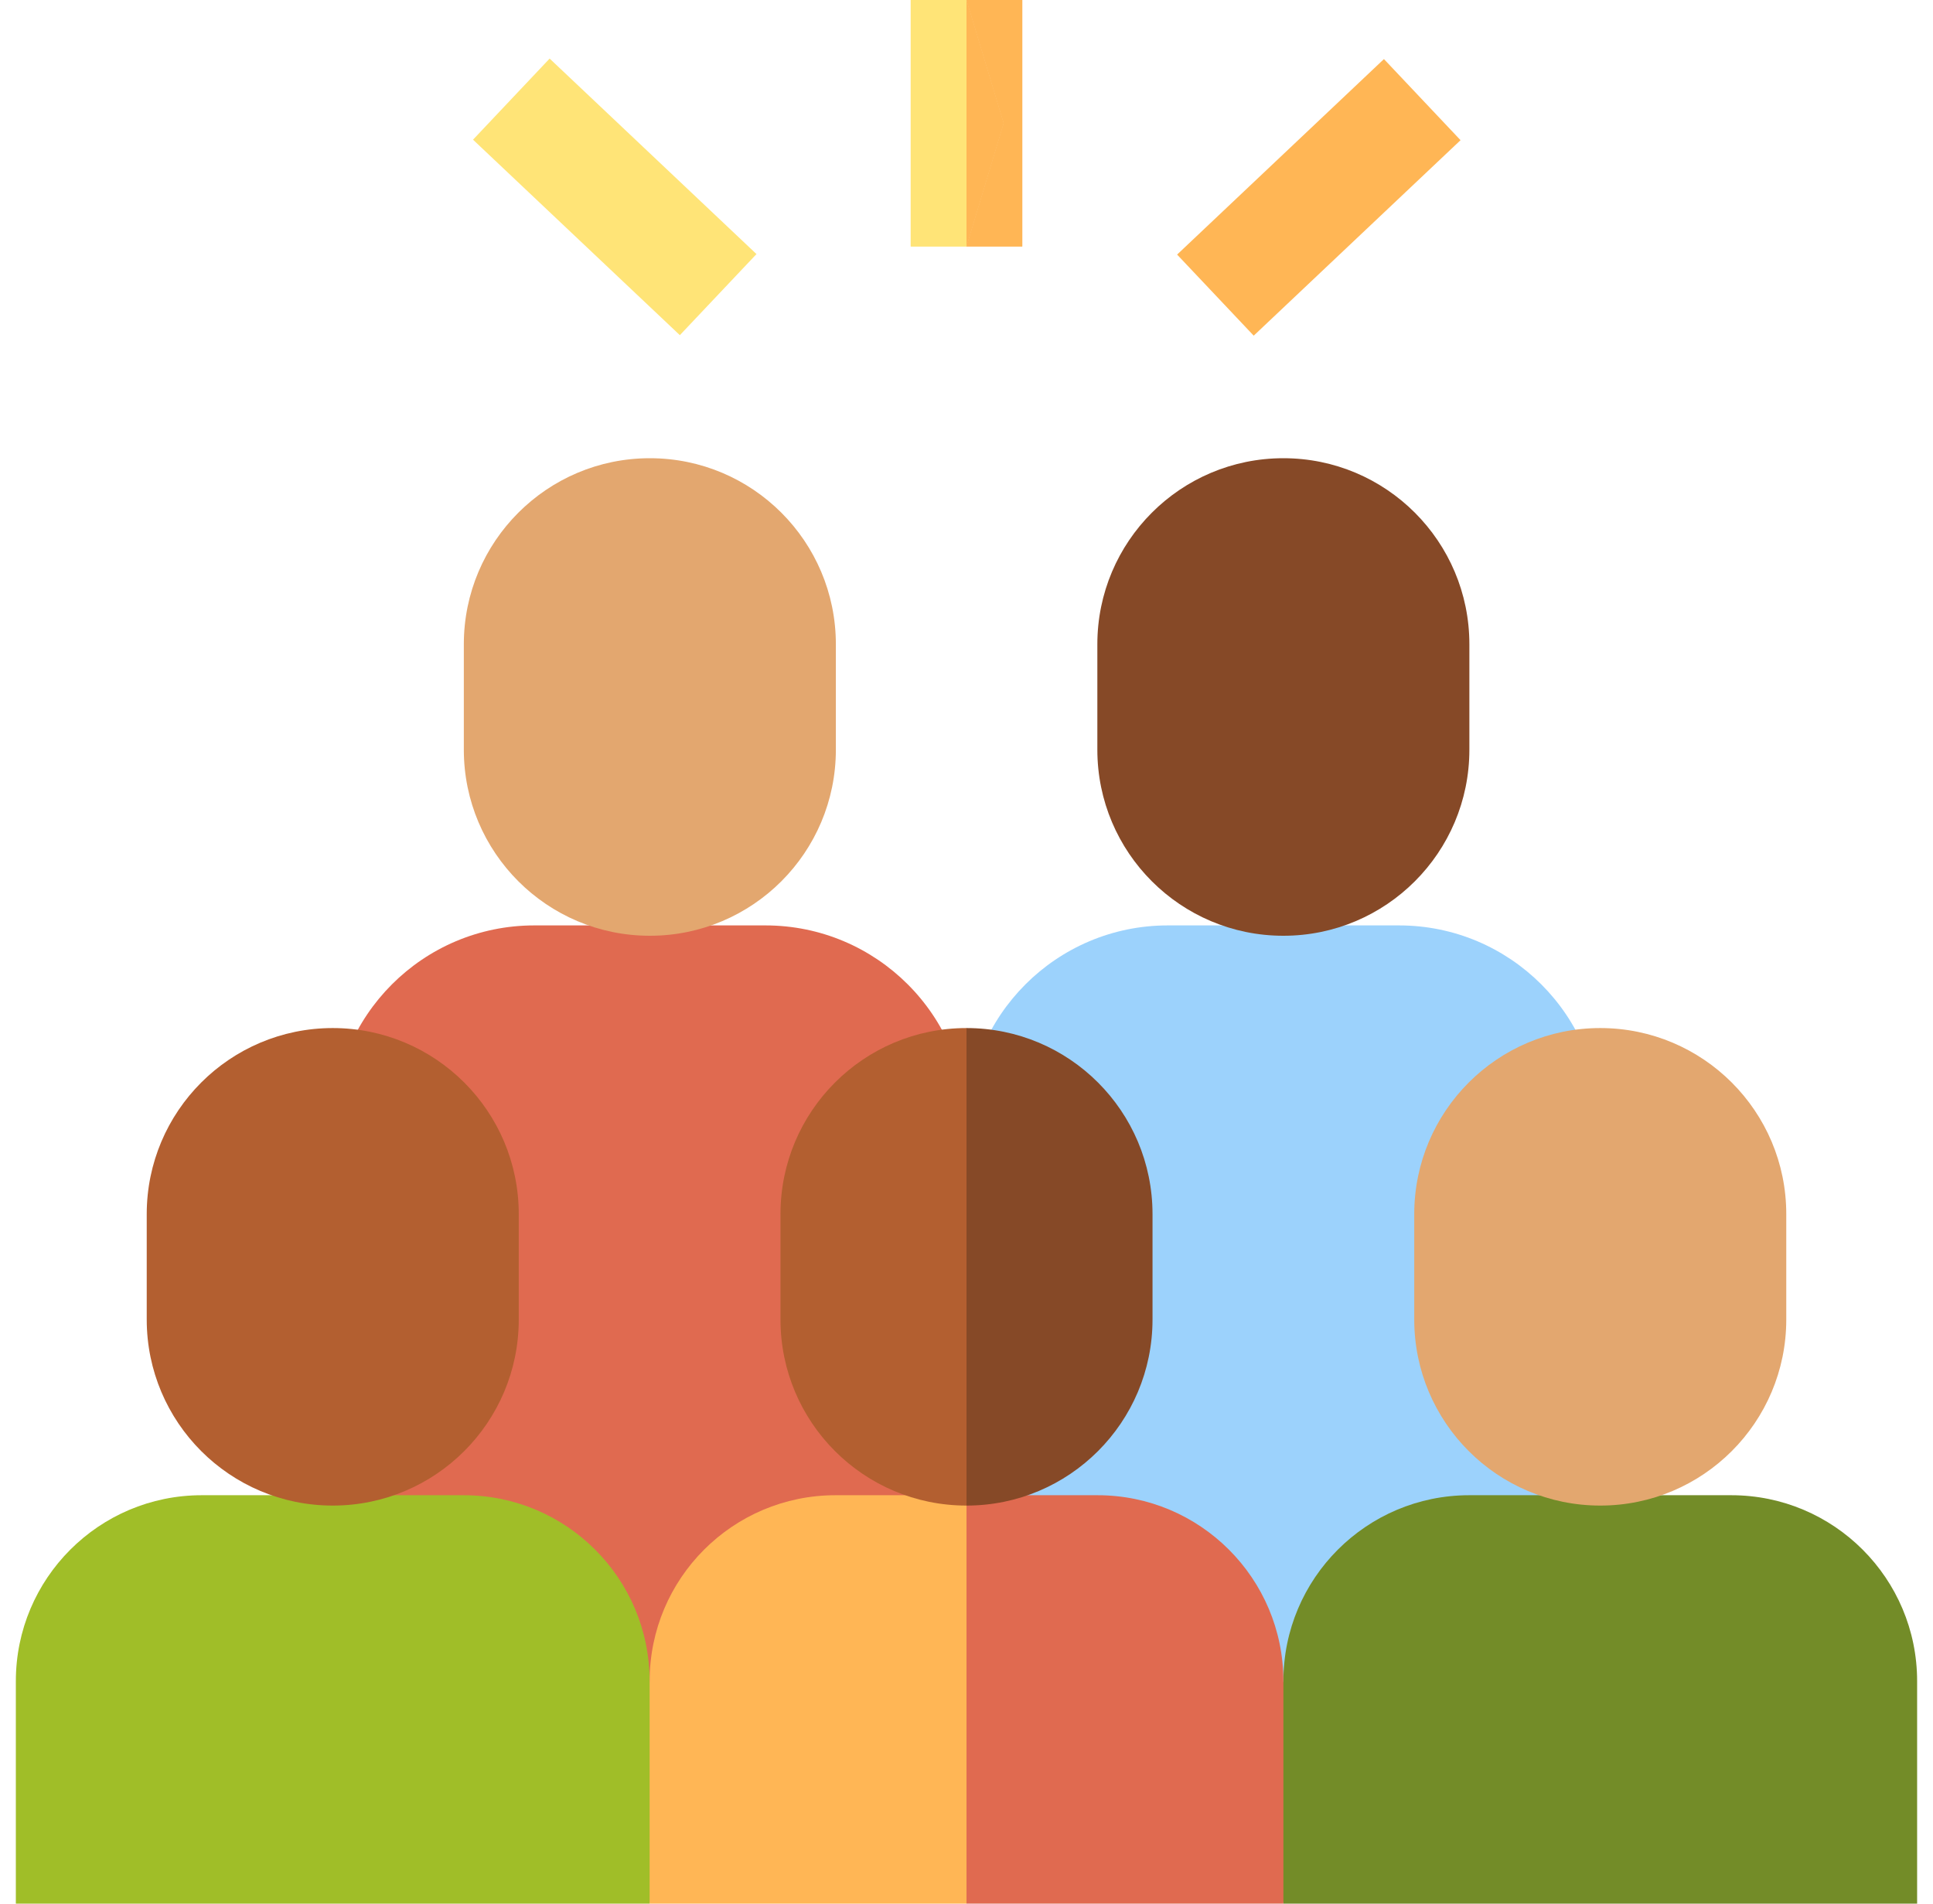 <svg width="65" height="64" viewBox="0 0 65 64" fill="none" xmlns="http://www.w3.org/2000/svg">
<g clip-path="url(#clip0_10_1409)">
<path d="M11.197 61V37.88C11.197 34.142 14.227 31.112 17.965 31.112H25.739C29.477 31.112 32.508 34.142 32.508 37.88L35.008 51.519L32.508 61H11.197Z" fill="#E06A50"/>
<path d="M28.107 25.205C28.107 28.659 25.307 31.46 21.852 31.46C18.398 31.46 15.597 28.659 15.597 25.205V21.66C15.597 18.206 18.398 15.405 21.852 15.405C25.307 15.405 28.107 18.206 28.107 21.66V25.205Z" fill="#E3A76F"/>
<path d="M32.5 59.25V37.88C32.5 34.142 35.53 31.112 39.268 31.112H47.043C50.781 31.112 53.811 34.142 53.811 37.88V59.25H32.5Z" fill="#9CD2FC"/>
<path d="M49.41 25.205C49.41 28.659 46.61 31.46 43.155 31.46C39.701 31.46 36.9 28.659 36.9 25.205V21.66C36.9 18.206 39.701 15.405 43.155 15.405C46.61 15.405 49.41 18.206 49.41 21.66V25.205Z" fill="#864927"/>
<path d="M21.844 64H0.533V56.519C0.533 53.067 3.332 50.269 6.783 50.269H15.594C19.046 50.269 21.844 53.067 21.844 56.519L23.094 60.094L21.844 64Z" fill="#A0BE28"/>
<path d="M64.466 64H43.156L41.906 59.281L43.156 56.519C43.156 53.067 45.954 50.269 49.406 50.269H58.217C61.668 50.269 64.466 53.067 64.466 56.519V64Z" fill="#738C28"/>
<path d="M15.906 4.696L18.482 1.969L25.438 8.542L22.861 11.268L15.906 4.696Z" fill="#FFE477"/>
<path d="M39.582 8.559L46.537 1.986L49.113 4.713L42.158 11.285L39.582 8.559Z" fill="#FFB655"/>
<path d="M30.625 0H32.5V8.285H30.625V0Z" fill="#FFE477"/>
<path d="M34.375 0H32.5L33.75 4.142L32.5 8.285H34.375V0Z" fill="#FFB655"/>
<path d="M32.5 0V8.285L33.75 4.142L32.5 0Z" fill="#FFB655"/>
<path d="M28.095 50.269C24.643 50.269 21.845 53.067 21.845 56.519V64H32.5L33.75 56.41L32.5 50.269H28.095Z" fill="#FFB655"/>
<path d="M43.156 56.519C43.156 53.067 40.357 50.269 36.906 50.269H32.5V64H43.156V56.519Z" fill="#E06A50"/>
<path d="M30.625 0H32.5V8.285H30.625V0Z" fill="#FFE477"/>
<path d="M34.375 0H32.5L33.75 4.142L32.5 8.285H34.375V0Z" fill="#FFB655"/>
<path d="M32.5 0V8.285L33.75 4.142L32.5 0Z" fill="#FFB655"/>
<path d="M17.444 44.362C17.444 47.817 14.643 50.617 11.189 50.617C7.734 50.617 4.934 47.817 4.934 44.362V40.818C4.934 37.363 7.734 34.563 11.189 34.563C14.643 34.563 17.444 37.363 17.444 40.818V44.362Z" fill="#B35F30"/>
<path d="M60.066 44.362C60.066 47.817 57.265 50.617 53.811 50.617C50.356 50.617 47.556 47.817 47.556 44.362V40.818C47.556 37.363 50.356 34.563 53.811 34.563C57.265 34.563 60.066 37.363 60.066 40.818V44.362Z" fill="#E3A76F"/>
<path d="M26.245 40.818V44.362C26.245 47.817 29.045 50.617 32.5 50.617L35 42.59L32.5 34.563C29.045 34.563 26.245 37.363 26.245 40.818Z" fill="#B35F30"/>
<path d="M32.5 34.563V50.617C35.955 50.617 38.755 47.817 38.755 44.362V40.818C38.755 37.363 35.955 34.563 32.5 34.563Z" fill="#864927"/>
</g>
<defs>
<clipPath id="clip0_10_1409">
<rect width="64" height="64" fill="white" transform="translate(0.5)"/>
</clipPath>
</defs>
</svg>
